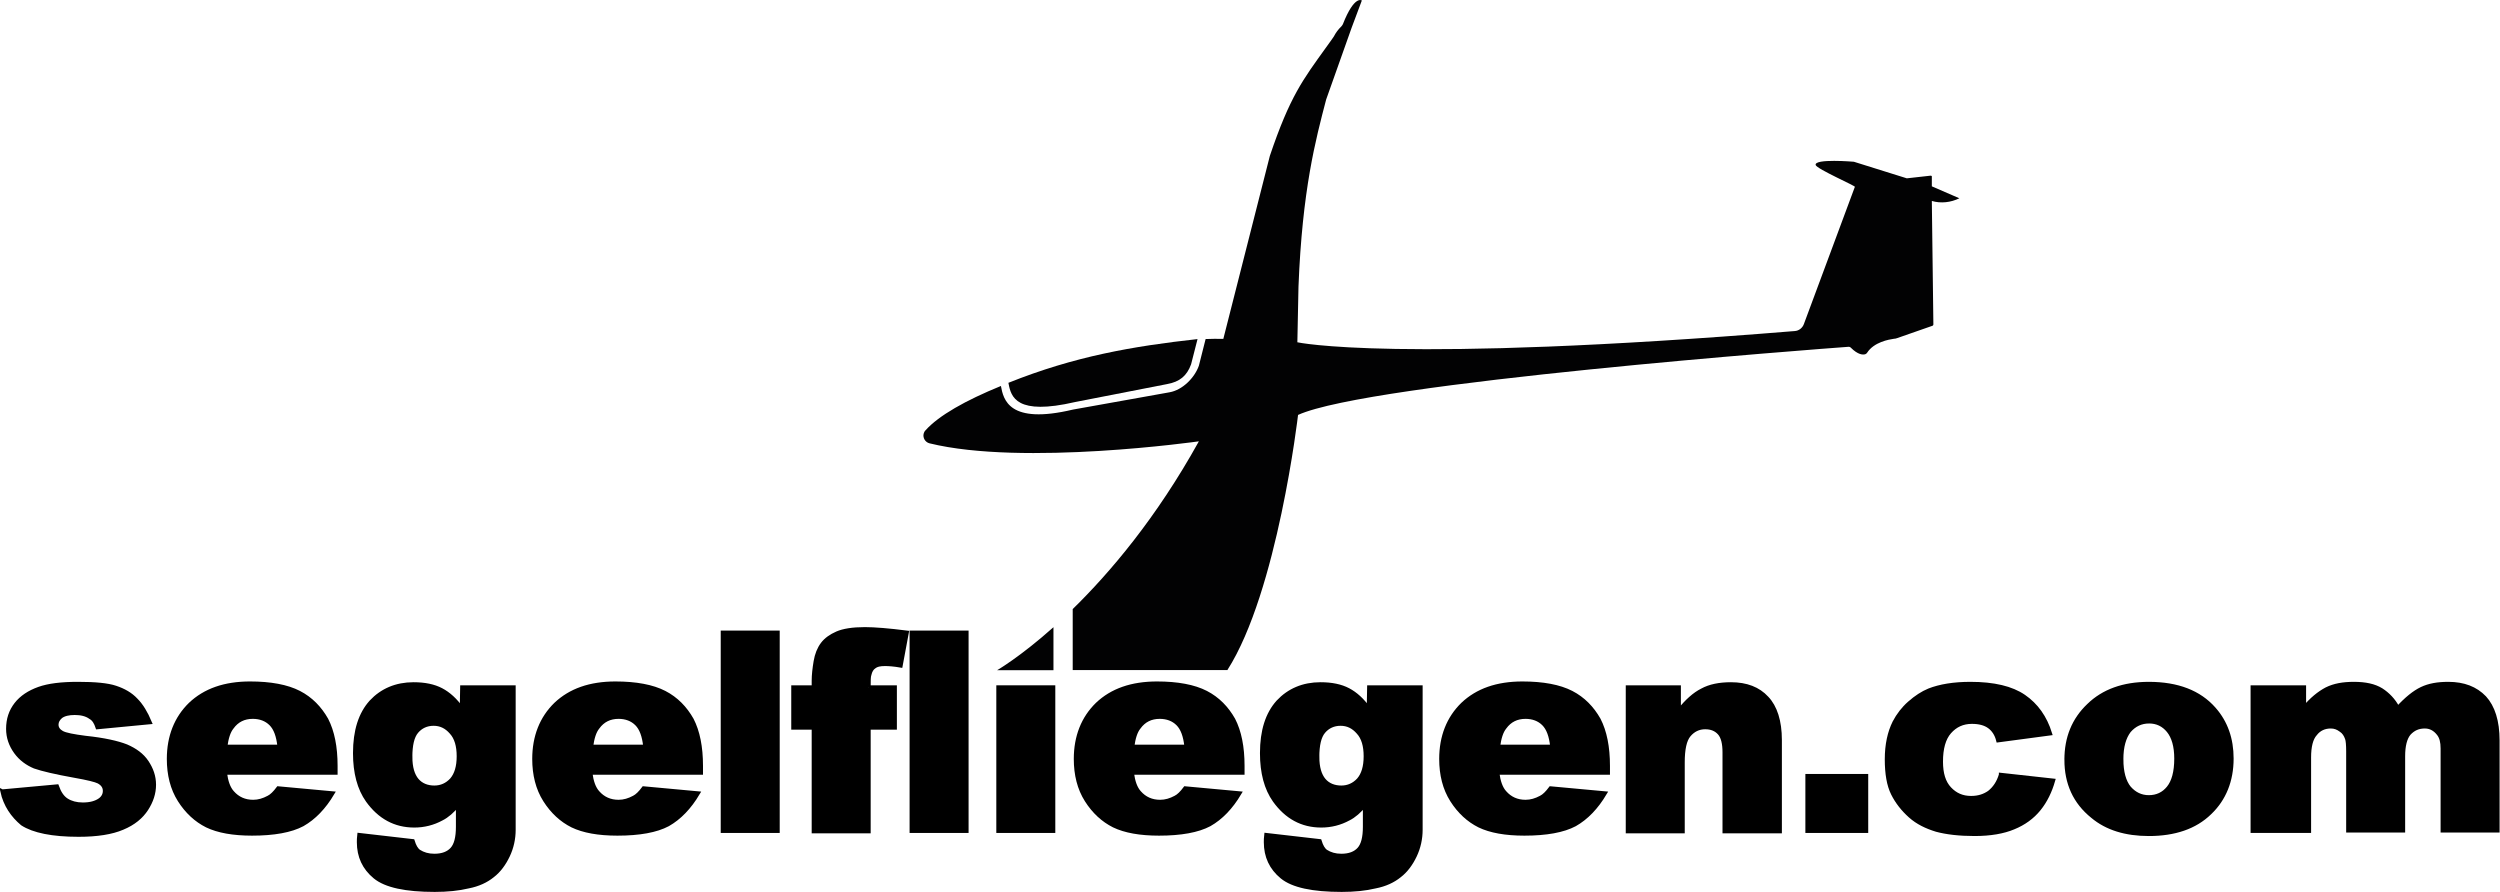<?xml version="1.0" encoding="UTF-8" standalone="no"?>
<!-- Generator: Adobe Illustrator 25.4.1, SVG Export Plug-In . SVG Version: 6.00 Build 0)  -->

<svg
   version="1.1"
   id="Ebene_1"
   inkscape:version="1.1.2 (0a00cf5339, 2022-02-04, custom)"
   sodipodi:docname="sticker.svg"
   x="0px"
   y="0px"
   viewBox="0 0 1782.978 636.35"
   xml:space="preserve"
   width="1782.978"
   height="636.35"
   inkscape:export-filename="/home/neo/Phorward/www/rheinermark/assets/logo/sticker/sticker.png"
   inkscape:export-xdpi="144"
   inkscape:export-ydpi="144"
   xmlns:inkscape="http://www.inkscape.org/namespaces/inkscape"
   xmlns:sodipodi="http://sodipodi.sourceforge.net/DTD/sodipodi-0.dtd"
   xmlns="http://www.w3.org/2000/svg"
   xmlns:svg="http://www.w3.org/2000/svg"><defs
   id="defs46" />
<style
   type="text/css"
   id="style2">
	.st0{fill:#020203;}
	.st1{enable-background:new    ;}
	.st2{stroke:#000000;stroke-width:1.003;stroke-miterlimit:4.013;}
</style>
<sodipodi:namedview
   bordercolor="#666666"
   borderopacity="1.0"
   fit-margin-bottom="0"
   fit-margin-left="0"
   fit-margin-right="0"
   fit-margin-top="0"
   id="namedview60"
   inkscape:current-layer="Ebene_1"
   inkscape:cx="462.009"
   inkscape:cy="744.10795"
   inkscape:document-units="cm"
   inkscape:pagecheckerboard="0"
   inkscape:pageopacity="0.0"
   inkscape:pageshadow="2"
   inkscape:window-height="997"
   inkscape:window-maximized="1"
   inkscape:window-width="1920"
   inkscape:window-x="0"
   inkscape:window-y="0"
   inkscape:zoom="0.34739583"
   pagecolor="#ffffff"
   showgrid="false"
   units="cm">
	</sodipodi:namedview>
<g
   id="g57"
   transform="translate(234.57,-53.273)">
	<g
   id="g54">
		<g
   id="g18">
			
			
			
			
			
			
			
			
			
			
			
			<g
   id="g82_2_"
   transform="matrix(1.002,0,0,1.002,-98.78,-1.014)">
				<path
   id="path78_9_"
   class="st0"
   d="m 614.3,531.2 h -40.1 c 0,0 16.2,-9.3 40.1,-30.6 z" />
				<path
   id="path78_8_"
   class="st0"
   d="m 628,487.7 c 26.6,-26 59.6,-64.9 89.8,-119.4 0,0 -125.2,17.8 -191.8,1.4 -3,-0.8 -4.8,-3.9 -4.1,-6.8 0.2,-0.8 0.6,-1.7 1.3,-2.4 9.5,-10.6 28.5,-21.3 53.7,-31.6 0,0.1 0,0 0,0 1.8,9.6 5.5,27.7 51.3,16.8 l 68.7,-12.3 c 9.2,-1.6 17.8,-10.2 20.9,-18.9 l 4.8,-19 c 4.6,-0.2 8.2,-0.2 12.6,-0.1 l 33.1,-130.2 c 14.3,-42.4 23.6,-54.4 40,-77.2 3.4,-4.6 5.6,-7.9 5.6,-7.9 1.4,-2.7 3.1,-5 5.3,-7.1 0.5,-0.5 0.8,-1.1 1.1,-1.6 8.2,-20.9 13.5,-16.9 13.5,-16.9 l -7.3,19.5 -18.1,51 v 0 c -7.5,28.7 -17,64.2 -19.7,133.2 l -0.8,39.6 c 0,0 68.9,15.3 354.1,-8 2.9,-0.2 5.4,-2.2 6.4,-4.9 l 36.3,-97.7 c 1.3,-0.4 -27.3,-12.8 -27.9,-15.6 -1,-4.7 27.2,-2.3 27.2,-2.3 l 37.7,11.8 17,-1.9 c 0.3,0 0.8,0.2 0.8,0.5 v 0.1 7 l 19.6,8.5 c -6.1,3 -13.2,3.8 -19.6,1.9 l 1.1,87.8 c 0,0.5 -0.3,1 -0.8,1.1 l -24.9,8.7 c -0.8,0.3 -1.6,0.5 -2.4,0.5 -3.4,0.5 -14.2,2.3 -19.1,10 -0.3,0.5 -0.8,0.8 -1.3,1 -1.6,0.5 -5.1,0.5 -10.3,-4.7 -0.5,-0.5 -1,-0.6 -1.5,-0.6 -19.1,1.4 -341,25.4 -391.9,48.5 0,0 -14.6,125.7 -50.3,181.6 H 628 Z" />
			</g>
		</g>
		<g
   id="g52"
   class="st1">
		</g>
	</g>
	<path
   id="path78_7_"
   class="st0"
   d="m 484.6,326.3 0.1,0.4 c 1.8,9.8 5.6,23 47.5,13.3 l 65.6,-12.8 c 8.9,-1.6 14.1,-5.8 17.1,-14.1 l 4.6,-18 c -46.1,5.1 -87.8,12.3 -134.9,31.2 z" />
</g>
<g
   id="text6786"
   transform="matrix(2.749,0,0,2.749,-708.19,-1363.789)">
	
	
	
	
	<path
   id="path14594"
   class="st2"
   d="m 258.2,701.4 14.2,-1.3 c 0.6,1.7 1.4,2.9 2.5,3.6 1.1,0.7 2.5,1.1 4.2,1.1 1.9,0 3.4,-0.4 4.5,-1.2 0.8,-0.6 1.2,-1.4 1.2,-2.3 0,-1 -0.5,-1.8 -1.6,-2.4 -0.8,-0.4 -2.8,-0.9 -6.2,-1.5 -5,-0.9 -8.4,-1.7 -10.4,-2.4 -1.9,-0.8 -3.6,-2 -4.9,-3.8 -1.3,-1.8 -2,-3.8 -2,-6 0,-2.5 0.7,-4.6 2.1,-6.4 1.4,-1.8 3.4,-3.1 5.9,-4 2.5,-0.9 5.9,-1.3 10.1,-1.3 4.5,0 7.7,0.3 9.8,1 2.1,0.7 3.9,1.7 5.3,3.2 1.4,1.4 2.6,3.4 3.6,5.8 l -13.6,1.3 c -0.4,-1.2 -0.9,-2.1 -1.8,-2.6 -1.1,-0.8 -2.5,-1.1 -4.1,-1.1 -1.6,0 -2.8,0.3 -3.6,0.9 -0.7,0.6 -1.1,1.3 -1.1,2.1 0,0.9 0.5,1.6 1.4,2.1 0.9,0.5 3,0.9 6.1,1.3 4.8,0.5 8.3,1.3 10.6,2.2 2.3,1 4.1,2.3 5.3,4.1 1.2,1.8 1.9,3.7 1.9,5.9 0,2.2 -0.7,4.3 -2,6.3 -1.3,2 -3.3,3.7 -6.2,4.9 -2.8,1.2 -6.6,1.8 -11.4,1.8 -6.8,0 -11.7,-1 -14.6,-2.9 -2.5,-2.1 -4.4,-4.8 -5.2,-8.4 z" />
	<path
   id="path14596"
   class="st2"
   d="M 344.7,696.6 H 316 c 0.3,2.3 0.9,4 1.9,5.1 1.4,1.6 3.2,2.4 5.4,2.4 1.4,0 2.7,-0.4 4,-1.1 0.8,-0.4 1.6,-1.2 2.5,-2.4 l 14.1,1.3 c -2.2,3.7 -4.8,6.4 -7.8,8.1 -3,1.6 -7.4,2.4 -13.1,2.4 -4.9,0 -8.8,-0.7 -11.7,-2.1 -2.8,-1.4 -5.2,-3.6 -7.1,-6.6 -1.9,-3 -2.8,-6.6 -2.8,-10.7 0,-5.8 1.9,-10.6 5.6,-14.2 3.8,-3.6 8.9,-5.4 15.5,-5.4 5.3,0 9.6,0.8 12.7,2.4 3.1,1.6 5.4,4 7.1,7 1.6,3.1 2.4,7.1 2.4,12 z m -14.6,-6.8 c -0.3,-2.8 -1,-4.7 -2.2,-5.9 -1.2,-1.2 -2.8,-1.8 -4.7,-1.8 -2.3,0 -4.1,0.9 -5.4,2.7 -0.9,1.1 -1.4,2.8 -1.7,5 z" />
	<path
   id="path14598"
   class="st2"
   d="m 377.5,674.4 h 13.4 v 35.3 1.7 c 0,2.3 -0.5,4.6 -1.5,6.7 -1,2.1 -2.3,3.9 -4,5.2 -1.6,1.3 -3.7,2.3 -6.3,2.8 -2.5,0.6 -5.4,0.9 -8.7,0.9 -7.5,0 -12.7,-1.1 -15.5,-3.4 -2.8,-2.3 -4.2,-5.3 -4.2,-9 0,-0.5 0,-1.1 0.1,-1.9 l 13.9,1.6 c 0.4,1.3 0.9,2.2 1.6,2.7 1.1,0.7 2.4,1.1 4,1.1 2.1,0 3.6,-0.6 4.6,-1.7 1,-1.1 1.5,-3 1.5,-5.8 v -5.7 c -1.4,1.7 -2.8,2.9 -4.2,3.6 -2.2,1.2 -4.6,1.8 -7.1,1.8 -5,0 -9,-2.2 -12.1,-6.5 -2.2,-3.1 -3.3,-7.2 -3.3,-12.3 0,-5.8 1.4,-10.2 4.2,-13.3 2.8,-3 6.5,-4.6 11,-4.6 2.9,0 5.3,0.5 7.2,1.5 1.9,1 3.7,2.6 5.3,4.9 z m -13.4,18.1 c 0,2.7 0.6,4.7 1.7,6 1.1,1.3 2.7,1.9 4.5,1.9 1.8,0 3.3,-0.7 4.5,-2 1.2,-1.4 1.8,-3.4 1.8,-6.1 0,-2.7 -0.6,-4.8 -1.9,-6.2 -1.3,-1.5 -2.8,-2.2 -4.6,-2.2 -1.8,0 -3.3,0.7 -4.4,2 -1.1,1.3 -1.6,3.5 -1.6,6.6 z" />
	<path
   id="path14600"
   class="st2"
   d="m 439.5,696.6 h -28.7 c 0.3,2.3 0.9,4 1.9,5.1 1.4,1.6 3.2,2.4 5.4,2.4 1.4,0 2.7,-0.4 4,-1.1 0.8,-0.4 1.6,-1.2 2.5,-2.4 l 14.1,1.3 c -2.2,3.7 -4.8,6.4 -7.8,8.1 -3,1.6 -7.4,2.4 -13.1,2.4 -4.9,0 -8.8,-0.7 -11.7,-2.1 -2.8,-1.4 -5.2,-3.6 -7.1,-6.6 -1.9,-3 -2.8,-6.6 -2.8,-10.7 0,-5.8 1.9,-10.6 5.6,-14.2 3.8,-3.6 8.9,-5.4 15.5,-5.4 5.3,0 9.6,0.8 12.7,2.4 3.1,1.6 5.4,4 7.1,7 1.6,3.1 2.4,7.1 2.4,12 z M 425,689.8 c -0.3,-2.8 -1,-4.7 -2.2,-5.9 -1.2,-1.2 -2.8,-1.8 -4.7,-1.8 -2.3,0 -4.1,0.9 -5.4,2.7 -0.9,1.1 -1.4,2.8 -1.7,5 z" />
	<path
   id="path14602"
   class="st2"
   d="m 445.1,660.2 h 14.3 v 51.5 h -14.3 z" />
	<path
   id="path14604"
   class="st2"
   d="m 483,674.4 h 6.8 v 10.5 H 483 v 26.9 h -14.3 v -26.9 h -5.3 v -10.5 h 5.3 v -1.7 c 0,-1.5 0.2,-3.2 0.5,-5 0.3,-1.8 0.9,-3.3 1.8,-4.5 0.9,-1.2 2.2,-2.1 3.8,-2.8 1.6,-0.7 4,-1.1 7.2,-1.1 2.5,0 6.2,0.3 10.9,0.9 l -1.6,8.6 c -1.7,-0.3 -3.1,-0.4 -4.1,-0.4 -1.3,0 -2.2,0.2 -2.8,0.7 -0.6,0.4 -1,1.1 -1.2,2 -0.2,0.5 -0.2,1.6 -0.2,3.3 z" />
	<path
   id="path14606"
   class="st2"
   d="m 494.1,660.2 h 14.3 v 51.5 h -14.3 z" />
	<path
   id="path14608"
   class="st2"
   d="m 516.6,674.4 h 14.3 v 37.3 h -14.3 z"
   sodipodi:nodetypes="ccccc" />
	<path
   id="path14610"
   class="st2"
   d="m 580,696.6 h -28.7 c 0.3,2.3 0.9,4 1.9,5.1 1.4,1.6 3.2,2.4 5.4,2.4 1.4,0 2.7,-0.4 4,-1.1 0.8,-0.4 1.6,-1.2 2.5,-2.4 l 14.1,1.3 c -2.2,3.7 -4.8,6.4 -7.8,8.1 -3,1.6 -7.4,2.4 -13.1,2.4 -4.9,0 -8.8,-0.7 -11.7,-2.1 -2.8,-1.4 -5.2,-3.6 -7.1,-6.6 -1.9,-3 -2.8,-6.6 -2.8,-10.7 0,-5.8 1.9,-10.6 5.6,-14.2 3.8,-3.6 8.9,-5.4 15.5,-5.4 5.3,0 9.6,0.8 12.7,2.4 3.1,1.6 5.4,4 7.1,7 1.6,3.1 2.4,7.1 2.4,12 z m -14.6,-6.8 c -0.3,-2.8 -1,-4.7 -2.2,-5.9 -1.2,-1.2 -2.8,-1.8 -4.7,-1.8 -2.3,0 -4.1,0.9 -5.4,2.7 -0.9,1.1 -1.4,2.8 -1.7,5 z" />
	<path
   id="path14612"
   class="st2"
   d="m 612.8,674.4 h 13.4 v 35.3 1.7 c 0,2.3 -0.5,4.6 -1.5,6.7 -1,2.1 -2.3,3.9 -4,5.2 -1.6,1.3 -3.7,2.3 -6.3,2.8 -2.5,0.6 -5.4,0.9 -8.7,0.9 -7.5,0 -12.7,-1.1 -15.5,-3.4 -2.8,-2.3 -4.2,-5.3 -4.2,-9 0,-0.5 0,-1.1 0.1,-1.9 l 13.9,1.6 c 0.4,1.3 0.9,2.2 1.6,2.7 1.1,0.7 2.4,1.1 4,1.1 2.1,0 3.6,-0.6 4.6,-1.7 1,-1.1 1.5,-3 1.5,-5.8 v -5.7 c -1.4,1.7 -2.8,2.9 -4.2,3.6 -2.2,1.2 -4.6,1.8 -7.1,1.8 -5,0 -9,-2.2 -12.1,-6.5 -2.2,-3.1 -3.3,-7.2 -3.3,-12.3 0,-5.8 1.4,-10.2 4.2,-13.3 2.8,-3 6.5,-4.6 11,-4.6 2.9,0 5.3,0.5 7.2,1.5 1.9,1 3.7,2.6 5.3,4.9 z m -13.4,18.1 c 0,2.7 0.6,4.7 1.7,6 1.1,1.3 2.7,1.9 4.5,1.9 1.8,0 3.3,-0.7 4.5,-2 1.2,-1.4 1.8,-3.4 1.8,-6.1 0,-2.7 -0.6,-4.8 -1.9,-6.2 -1.3,-1.5 -2.8,-2.2 -4.6,-2.2 -1.8,0 -3.3,0.7 -4.4,2 -1.1,1.3 -1.6,3.5 -1.6,6.6 z" />
	<path
   id="path14614"
   class="st2"
   d="m 674.8,696.6 h -28.7 c 0.3,2.3 0.9,4 1.9,5.1 1.4,1.6 3.2,2.4 5.4,2.4 1.4,0 2.7,-0.4 4,-1.1 0.8,-0.4 1.6,-1.2 2.5,-2.4 l 14.1,1.3 c -2.2,3.7 -4.8,6.4 -7.8,8.1 -3,1.6 -7.4,2.4 -13.1,2.4 -4.9,0 -8.8,-0.7 -11.7,-2.1 -2.8,-1.4 -5.2,-3.6 -7.1,-6.6 -1.9,-3 -2.8,-6.6 -2.8,-10.7 0,-5.8 1.9,-10.6 5.6,-14.2 3.8,-3.6 8.9,-5.4 15.5,-5.4 5.3,0 9.6,0.8 12.7,2.4 3.1,1.6 5.4,4 7.1,7 1.6,3.1 2.4,7.1 2.4,12 z m -14.5,-6.8 c -0.3,-2.8 -1,-4.7 -2.2,-5.9 -1.2,-1.2 -2.8,-1.8 -4.7,-1.8 -2.3,0 -4.1,0.9 -5.4,2.7 -0.9,1.1 -1.4,2.8 -1.7,5 z" />
	<path
   id="path14616"
   class="st2"
   d="m 679.9,674.4 h 13.3 v 6.1 c 2,-2.5 4,-4.3 6,-5.3 2,-1.1 4.5,-1.6 7.5,-1.6 4,0 7.1,1.2 9.3,3.6 2.2,2.3 3.4,6 3.4,10.9 v 23.7 H 705 v -20.5 c 0,-2.3 -0.4,-4 -1.3,-5 -0.9,-1 -2.1,-1.5 -3.7,-1.5 -1.7,0 -3.1,0.7 -4.2,2 -1.1,1.3 -1.6,3.7 -1.6,7.1 v 17.9 h -14.3 z" />
	<path
   id="path14618"
   class="st2"
   d="m 726.5,697.4 h 15.3 v 14.3 h -15.3 z" />
	<path
   id="path14620"
   class="st2"
   d="m 776.7,697.1 13.6,1.5 c -0.8,2.8 -2,5.3 -3.7,7.4 -1.7,2.1 -3.9,3.7 -6.6,4.8 -2.6,1.1 -6,1.7 -10.1,1.7 -4,0 -7.3,-0.4 -9.9,-1.1 -2.6,-0.8 -4.9,-1.9 -6.8,-3.6 -1.9,-1.7 -3.4,-3.6 -4.5,-5.8 -1.1,-2.2 -1.6,-5.2 -1.6,-8.9 0,-3.8 0.7,-7 2,-9.6 1,-1.9 2.3,-3.6 3.9,-5 1.7,-1.5 3.4,-2.6 5.1,-3.3 2.8,-1.1 6.4,-1.7 10.7,-1.7 6.1,0 10.7,1.1 13.9,3.3 3.2,2.2 5.5,5.4 6.8,9.6 l -13.5,1.8 c -0.4,-1.6 -1.2,-2.8 -2.3,-3.6 -1.1,-0.8 -2.6,-1.2 -4.5,-1.2 -2.4,0 -4.3,0.9 -5.8,2.6 -1.5,1.7 -2.2,4.3 -2.2,7.7 0,3.1 0.7,5.4 2.2,7 1.5,1.6 3.3,2.4 5.6,2.4 1.9,0 3.4,-0.5 4.7,-1.4 1.4,-1.1 2.4,-2.6 3,-4.6 z" />
	<path
   id="path14622"
   class="st2"
   d="m 793.7,693.2 c 0,-5.7 1.9,-10.4 5.8,-14.1 3.8,-3.7 9,-5.6 15.6,-5.6 7.5,0 13.1,2.2 16.9,6.5 3.1,3.5 4.6,7.8 4.6,12.9 0,5.7 -1.9,10.5 -5.7,14.1 -3.8,3.7 -9.1,5.5 -15.8,5.5 -6,0 -10.9,-1.5 -14.6,-4.6 -4.6,-3.7 -6.8,-8.6 -6.8,-14.7 z m 14.3,-0.1 c 0,3.3 0.7,5.8 2,7.4 1.4,1.6 3.1,2.4 5.1,2.4 2.1,0 3.8,-0.8 5.1,-2.4 1.3,-1.6 2,-4.1 2,-7.6 0,-3.2 -0.7,-5.6 -2,-7.2 -1.3,-1.6 -3,-2.4 -5,-2.4 -2.1,0 -3.8,0.8 -5.2,2.4 -1.3,1.7 -2,4.1 -2,7.4 z" />
	<path
   id="path14624"
   class="st2"
   d="m 842,674.4 h 13.4 v 5.4 c 1.9,-2.3 3.9,-3.9 5.8,-4.9 2,-1 4.3,-1.4 7.1,-1.4 3,0 5.3,0.5 7.1,1.6 1.7,1.1 3.2,2.6 4.3,4.7 2.2,-2.4 4.3,-4.1 6.2,-5 1.9,-0.9 4.1,-1.3 6.9,-1.3 4,0 7.1,1.2 9.4,3.6 2.2,2.4 3.4,6.1 3.4,11.1 v 23.4 h -14.3 v -21.3 c 0,-1.7 -0.3,-2.9 -1,-3.8 -1,-1.3 -2.2,-1.9 -3.6,-1.9 -1.7,0 -3,0.6 -4.1,1.8 -1,1.2 -1.5,3.2 -1.5,5.9 v 19.3 H 866.8 V 691 c 0,-1.6 -0.1,-2.8 -0.3,-3.3 -0.3,-0.9 -0.8,-1.7 -1.6,-2.2 -0.8,-0.6 -1.6,-0.9 -2.6,-0.9 -1.6,0 -3,0.6 -4,1.9 -1.1,1.2 -1.6,3.3 -1.6,6.1 v 19.1 H 842 Z" />
</g>
</svg>
